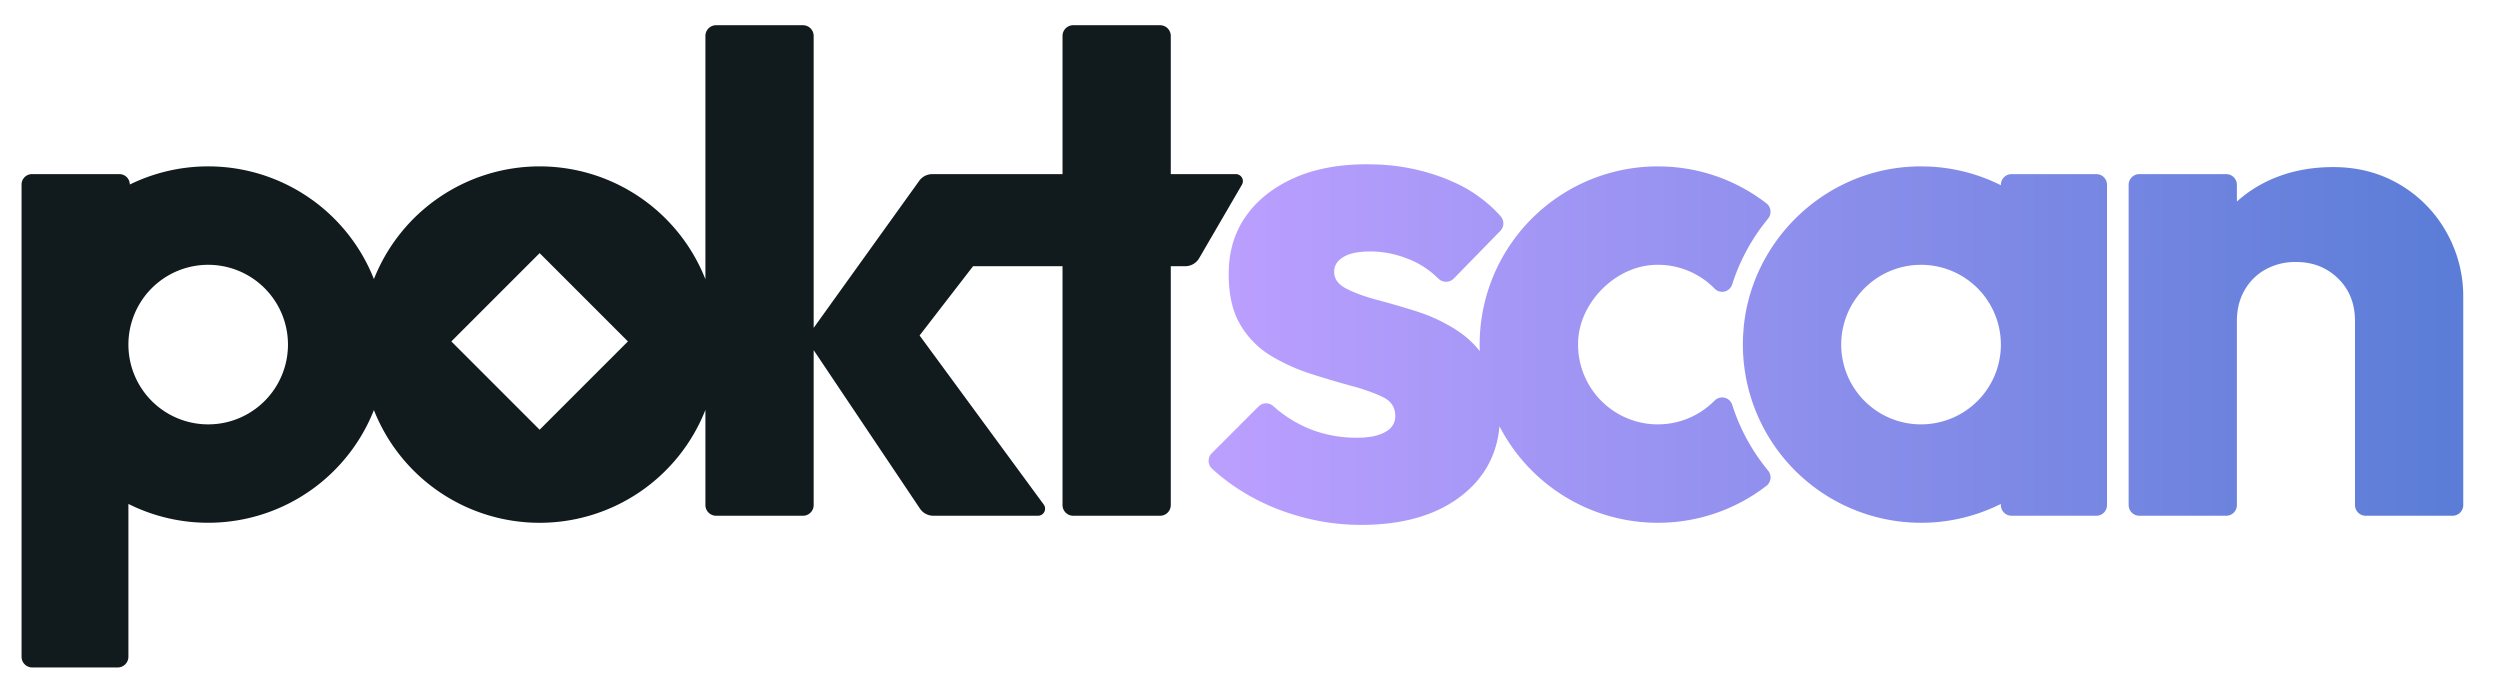 <svg viewBox="0 0 116 32" xmlns="http://www.w3.org/2000/svg">
    <defs>
        <linearGradient x1="1.258%" y1="51.258%" x2="98.742%" y2="51.258%" id="h7brbmuuza">
            <stop stop-color="#BB9FFF" offset="0%"/>
            <stop stop-color="#5B7DD7" offset="100%"/>
        </linearGradient>
    </defs>
    <g fill="none" fill-rule="evenodd">
        <path d="M0 0h116v32H0z"/>
        <path d="m25.039 19.939-4.097-4.097 4.097-4.097 4.097 4.097-4.097 4.097zm-19.081-3.95a3.702 3.702 0 1 1 7.404 0 3.702 3.702 0 0 1-7.404 0zm48.366-7.91V1.667a.497.497 0 0 0-.497-.497h-4.029a.497.497 0 0 0-.497.497V8.08H43.258a.746.746 0 0 0-.606.31l-4.898 6.823V1.667a.497.497 0 0 0-.497-.497h-4.029a.497.497 0 0 0-.497.497v11.29A8.27 8.27 0 0 0 25.04 7.72a8.27 8.27 0 0 0-7.69 5.229A8.27 8.27 0 0 0 6.023 8.562a.483.483 0 0 0-.483-.483H1.483A.483.483 0 0 0 1 8.562v21.91c0 .276.223.498.497.498h3.964a.497.497 0 0 0 .497-.497v-7.091a8.27 8.27 0 0 0 11.391-4.354 8.27 8.27 0 0 0 7.69 5.23 8.27 8.27 0 0 0 7.692-5.238v4.414c0 .274.223.497.497.497h4.03a.497.497 0 0 0 .496-.497v-7.188l4.932 7.354c.139.207.371.33.62.33h4.859a.327.327 0 0 0 .264-.52l-5.76-7.845 2.482-3.213h4.15v11.082c0 .274.223.497.497.497h4.029a.497.497 0 0 0 .497-.497V12.352h.671c.266 0 .511-.141.645-.37l1.985-3.411a.327.327 0 0 0-.283-.492h-3.018z" fill="#111A1D"/>
        <path d="m63.437 7.622.439.009a9.683 9.683 0 0 1 3.28.692l.324.141a6.44 6.44 0 0 1 2.15 1.569l.056.078a.5.5 0 0 1-.072.604l-2.162 2.212-.068.058a.502.502 0 0 1-.639-.056l-.207-.19a4.03 4.03 0 0 0-1.128-.697l-.264-.1a4.685 4.685 0 0 0-1.546-.275l-.206.004c-.464.019-.82.105-1.066.257l-.1.068c-.216.164-.324.37-.324.617l.007.106c.037.277.225.502.563.676l.199.096c.344.158.756.3 1.237.426l.439.12c.446.124.914.264 1.404.418l.323.111a7.728 7.728 0 0 1 1.536.77l.235.164c.305.228.575.494.816.793l-.005-.152-.003-.152.004-.253a8.269 8.269 0 0 1 8.265-8.016l.333.007c1.767.07 3.39.695 4.703 1.706l.067.062c.16.18.171.455.012.648l-.239.302a9.172 9.172 0 0 0-1.426 2.75l-.035.082a.485.485 0 0 1-.774.121l-.147-.142a3.683 3.683 0 0 0-2.695-.964l-.184.015c-1.713.192-3.232 1.778-3.313 3.504l-.004.198a3.702 3.702 0 0 0 3.702 3.682l.235-.008a3.683 3.683 0 0 0 2.39-1.089l.07-.059a.49.49 0 0 1 .755.248l.127.372c.36.983.885 1.887 1.538 2.68l.052.075a.498.498 0 0 1-.131.635l-.25.184a8.225 8.225 0 0 1-4.786 1.528l-.299-.005a8.267 8.267 0 0 1-7.048-4.472l-.03.258c-.166 1.189-.729 2.166-1.69 2.93l-.223.168c-1.14.813-2.636 1.219-4.49 1.219l-.4-.008a10.5 10.5 0 0 1-2.373-.367l-.387-.113a10.186 10.186 0 0 1-2.125-.93l-.353-.217a9.207 9.207 0 0 1-1.266-.971l-.062-.069a.5.5 0 0 1 .048-.65l2.17-2.17.075-.061a.495.495 0 0 1 .605.042l.235.2a5.88 5.88 0 0 0 1.304.796l.269.111a5.86 5.86 0 0 0 2.096.362l.226-.005c.438-.021.792-.106 1.063-.256l.11-.068a.791.791 0 0 0 .362-.682l-.007-.126c-.036-.328-.219-.574-.547-.738l-.195-.092a8.957 8.957 0 0 0-1.257-.43l-.453-.126a49.47 49.47 0 0 1-1.422-.429l-.388-.132a8.887 8.887 0 0 1-1.471-.7l-.215-.136a4.143 4.143 0 0 1-1.22-1.298l-.106-.188c-.3-.582-.449-1.313-.449-2.194l.007-.275c.043-.906.301-1.7.776-2.383l.163-.22c.509-.647 1.194-1.166 2.055-1.558.957-.434 2.098-.652 3.425-.652zm25.702.098.36.008a8.223 8.223 0 0 1 3.341.867v-.019l.008-.09a.497.497 0 0 1 .49-.407h3.93l.09.008a.497.497 0 0 1 .408.489v14.858l-.008.09a.497.497 0 0 1-.49.407h-3.93l-.09-.008a.497.497 0 0 1-.408-.49v-.051l-.307.146a8.23 8.23 0 0 1-3.395.729l-.253-.004a8.27 8.27 0 0 1-7.996-8.83l.02-.254c.39-3.974 3.652-7.16 7.658-7.43.192-.013.383-.019.572-.019zm0 4.567-.197.005a3.702 3.702 0 0 0 .196 7.399l.197-.006a3.702 3.702 0 0 0 3.506-3.696l-.006-.197a3.702 3.702 0 0 0-3.697-3.505zm15.843-3.768c-.44.233-.835.512-1.19.832v-.775a.497.497 0 0 0-.497-.497h-4.03a.497.497 0 0 0-.496.497v14.858c0 .274.222.497.497.497h4.029a.497.497 0 0 0 .497-.497v-8.538c0-.543.119-1.022.359-1.435a2.52 2.52 0 0 1 .978-.963 2.85 2.85 0 0 1 1.403-.342c.783 0 1.435.256 1.957.767.522.51.783 1.169.783 1.973v8.538c0 .274.222.497.497.497h4.028a.497.497 0 0 0 .498-.497v-9.647a6.035 6.035 0 0 0-.783-3.017 5.892 5.892 0 0 0-2.153-2.202c-.913-.543-1.946-.815-3.098-.815-1.218 0-2.311.255-3.279.766" fill="url(#h7brbmuuza)"/>
    </g>
</svg>
